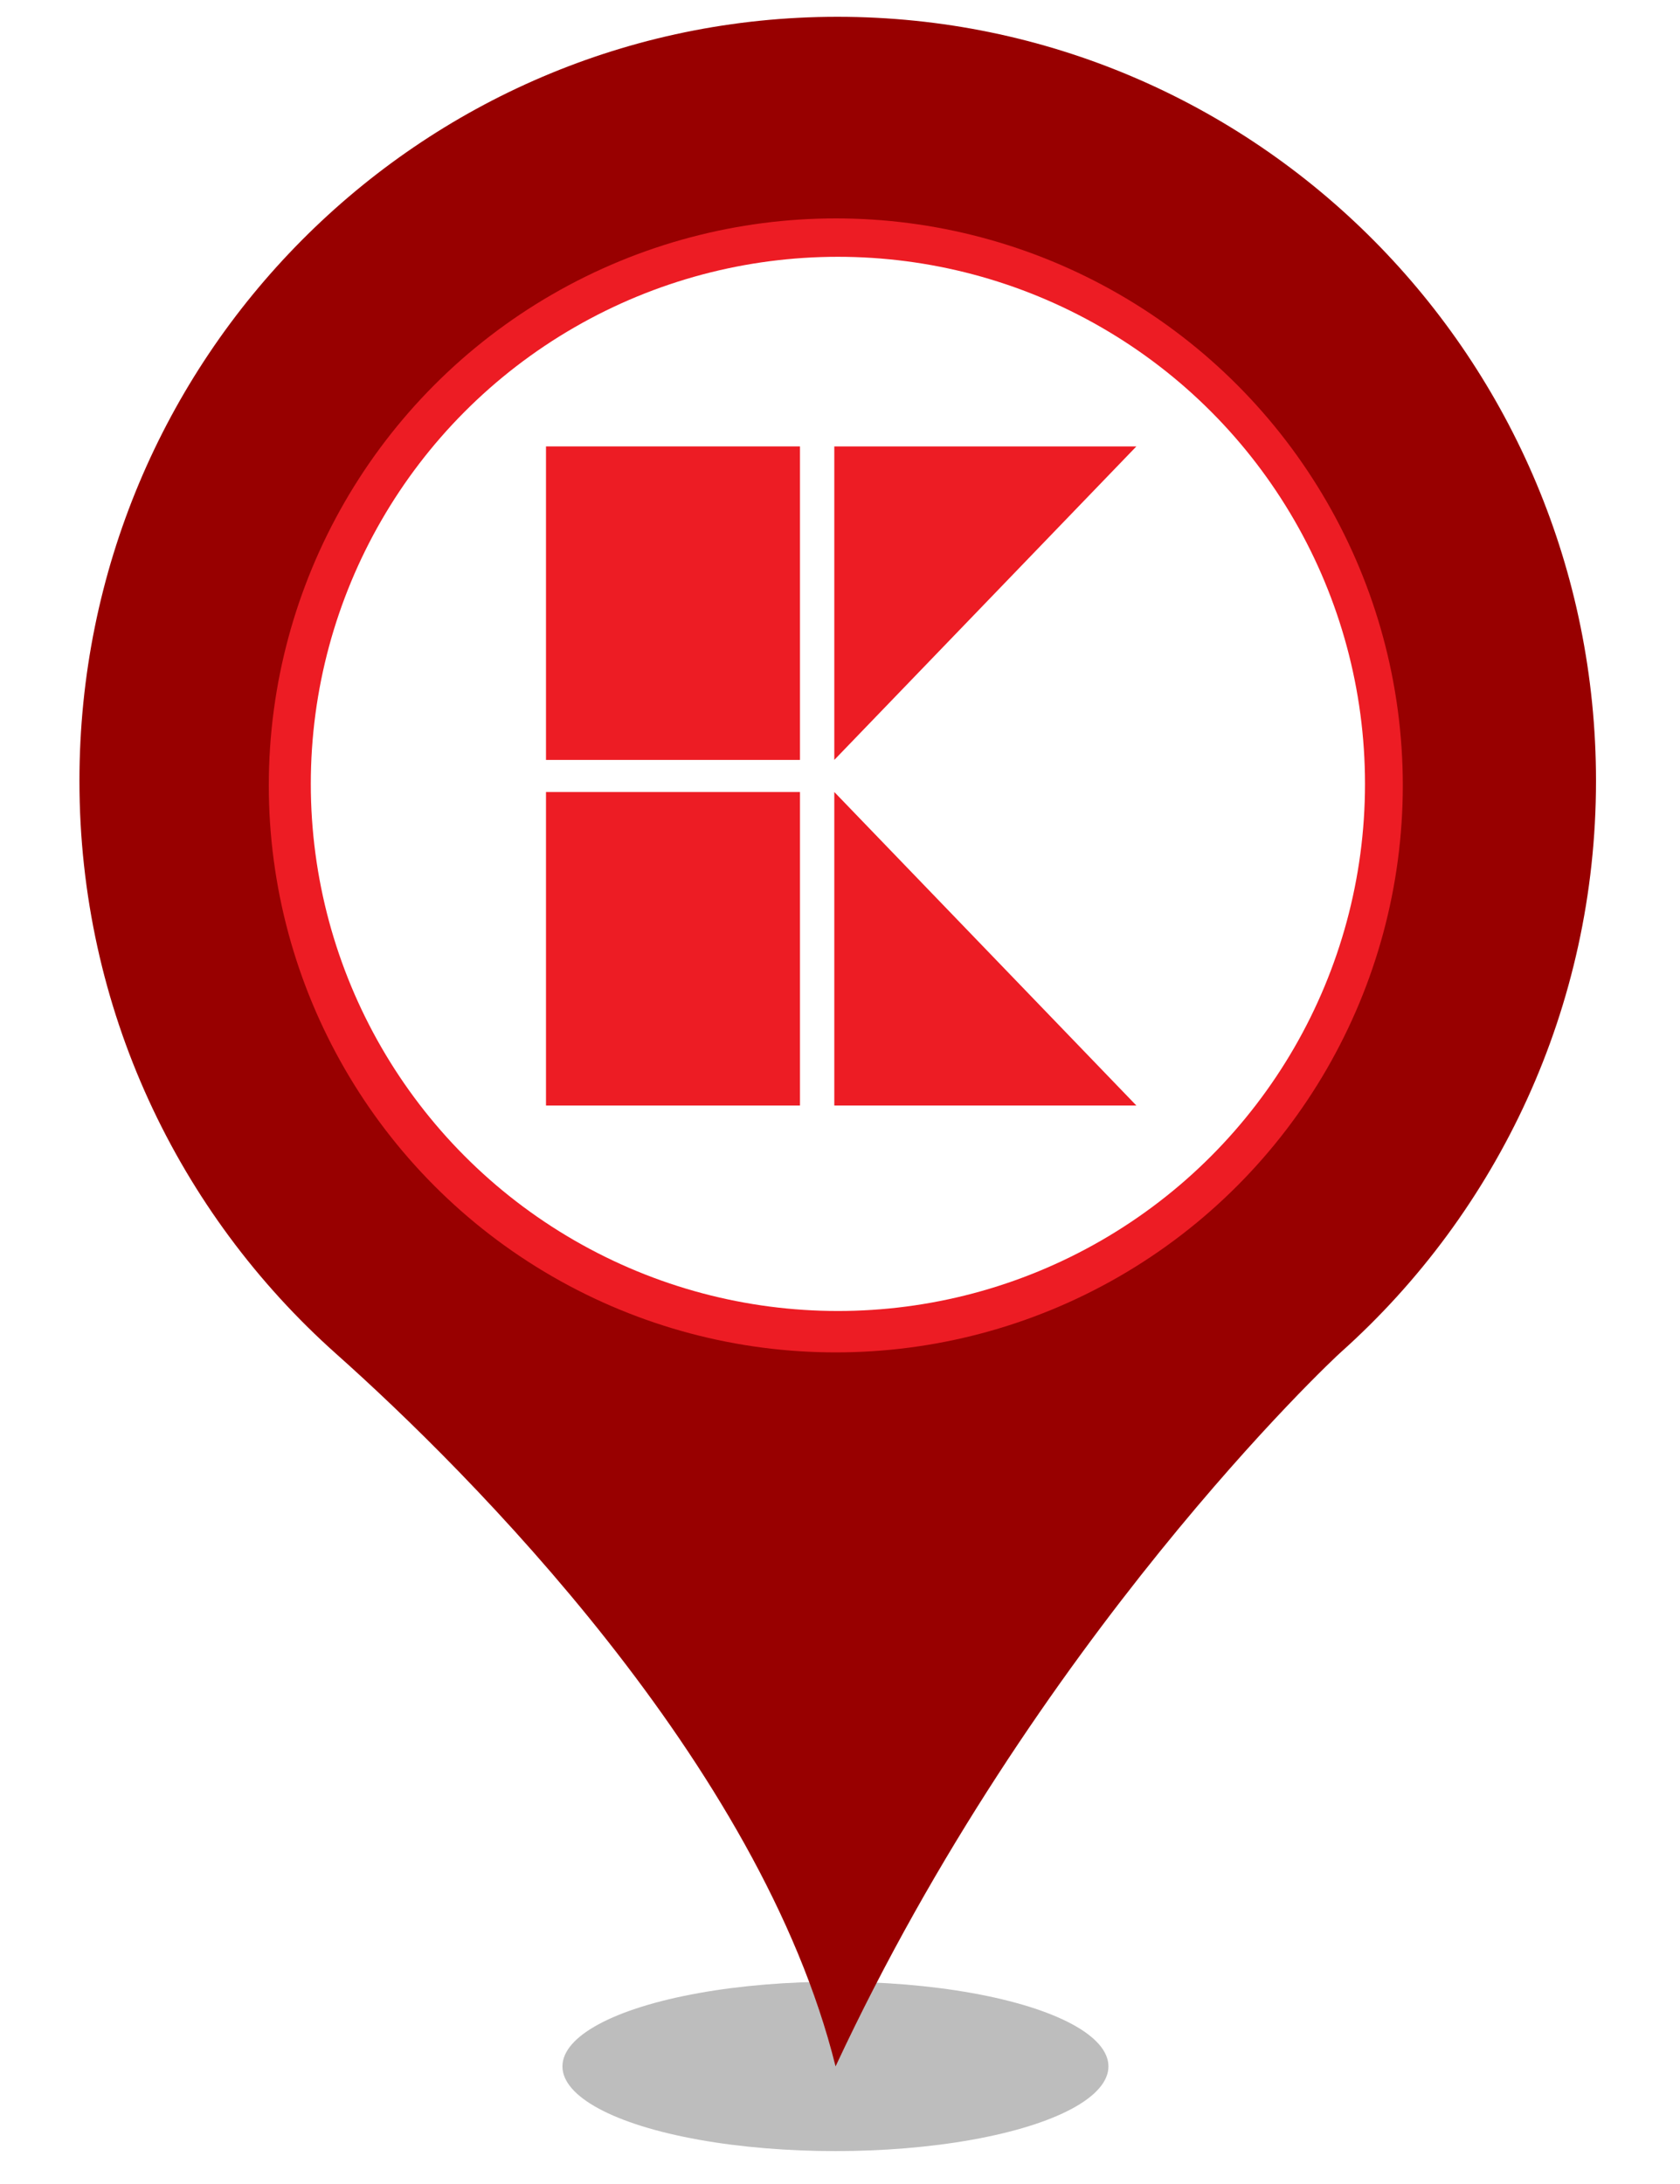 <?xml version="1.0" encoding="UTF-8" standalone="no"?><!-- Generator: Gravit.io --><svg xmlns="http://www.w3.org/2000/svg" xmlns:xlink="http://www.w3.org/1999/xlink" style="isolation:isolate" viewBox="0 0 400 520" width="400pt" height="520pt"><defs><clipPath id="_clipPath_02NSQMO5AOYKCWoitMGRIbsxXAe27Uss"><rect width="400" height="520"/></clipPath></defs><g clip-path="url(#_clipPath_02NSQMO5AOYKCWoitMGRIbsxXAe27Uss)"><g><defs><filter id="672UZnOaiNF1C3J3WZLUIYR7vTQXwywt" x="-200%" y="-200%" width="400%" height="400%" filterUnits="objectBoundingBox" color-interpolation-filters="sRGB"><feGaussianBlur xmlns="http://www.w3.org/2000/svg" stdDeviation="4.294"/></filter></defs><g filter="url(#672UZnOaiNF1C3J3WZLUIYR7vTQXwywt)"><ellipse vector-effect="non-scaling-stroke" cx="198.914" cy="492" rx="65" ry="20.167" fill="rgb(162,162,162)" fill-opacity="0.7"/></g><defs><filter id="Rf7kwNnPAUDEs0Z4xEWCnZXQGxXNyvLn" x="-200%" y="-200%" width="400%" height="400%" filterUnits="objectBoundingBox" color-interpolation-filters="sRGB"><feGaussianBlur xmlns="http://www.w3.org/2000/svg" stdDeviation="0"/></filter></defs><g filter="url(#Rf7kwNnPAUDEs0Z4xEWCnZXQGxXNyvLn)"><path d=" M 18.914 185.931 C 18.914 85.382 99.774 4 199.384 4 C 299.14 4 380 85.382 380 185.931 C 380 239.891 356.562 288.544 319.355 321.863 C 317.304 323.633 246.405 390.124 198.944 492 C 181.073 419.906 111.785 350.613 79.998 322.306 C 42.498 288.839 18.914 240.186 18.914 185.931 Z  M 311.005 185.931" fill="rgb(152,0,0)"/></g></g><circle vector-effect="non-scaling-stroke" cx="199" cy="187" r="135" fill="rgb(237,28,36)"/><circle vector-effect="non-scaling-stroke" cx="199.5" cy="186.642" r="125.5" fill="rgb(255,255,255)"/><g><g><path d=" M 130 188.573 L 190.471 188.573 L 190.471 263.223 L 130 263.223 L 130 188.573 L 130 188.573 Z " fill-rule="evenodd" fill="rgb(237,28,36)"/><path d=" M 130 106.288 L 190.471 106.288 L 190.471 180.935 L 130 180.935 L 130 106.288 Z " fill-rule="evenodd" fill="rgb(237,28,36)"/><path d=" M 198.644 106.288 L 270.567 106.288 L 198.644 180.931 L 198.644 106.288 Z " fill-rule="evenodd" fill="rgb(237,28,36)"/><path d=" M 198.644 188.573 L 270.567 263.223 L 198.644 263.223 L 198.644 188.573 L 198.644 188.573 Z " fill-rule="evenodd" fill="rgb(237,28,36)"/></g></g></g></svg>